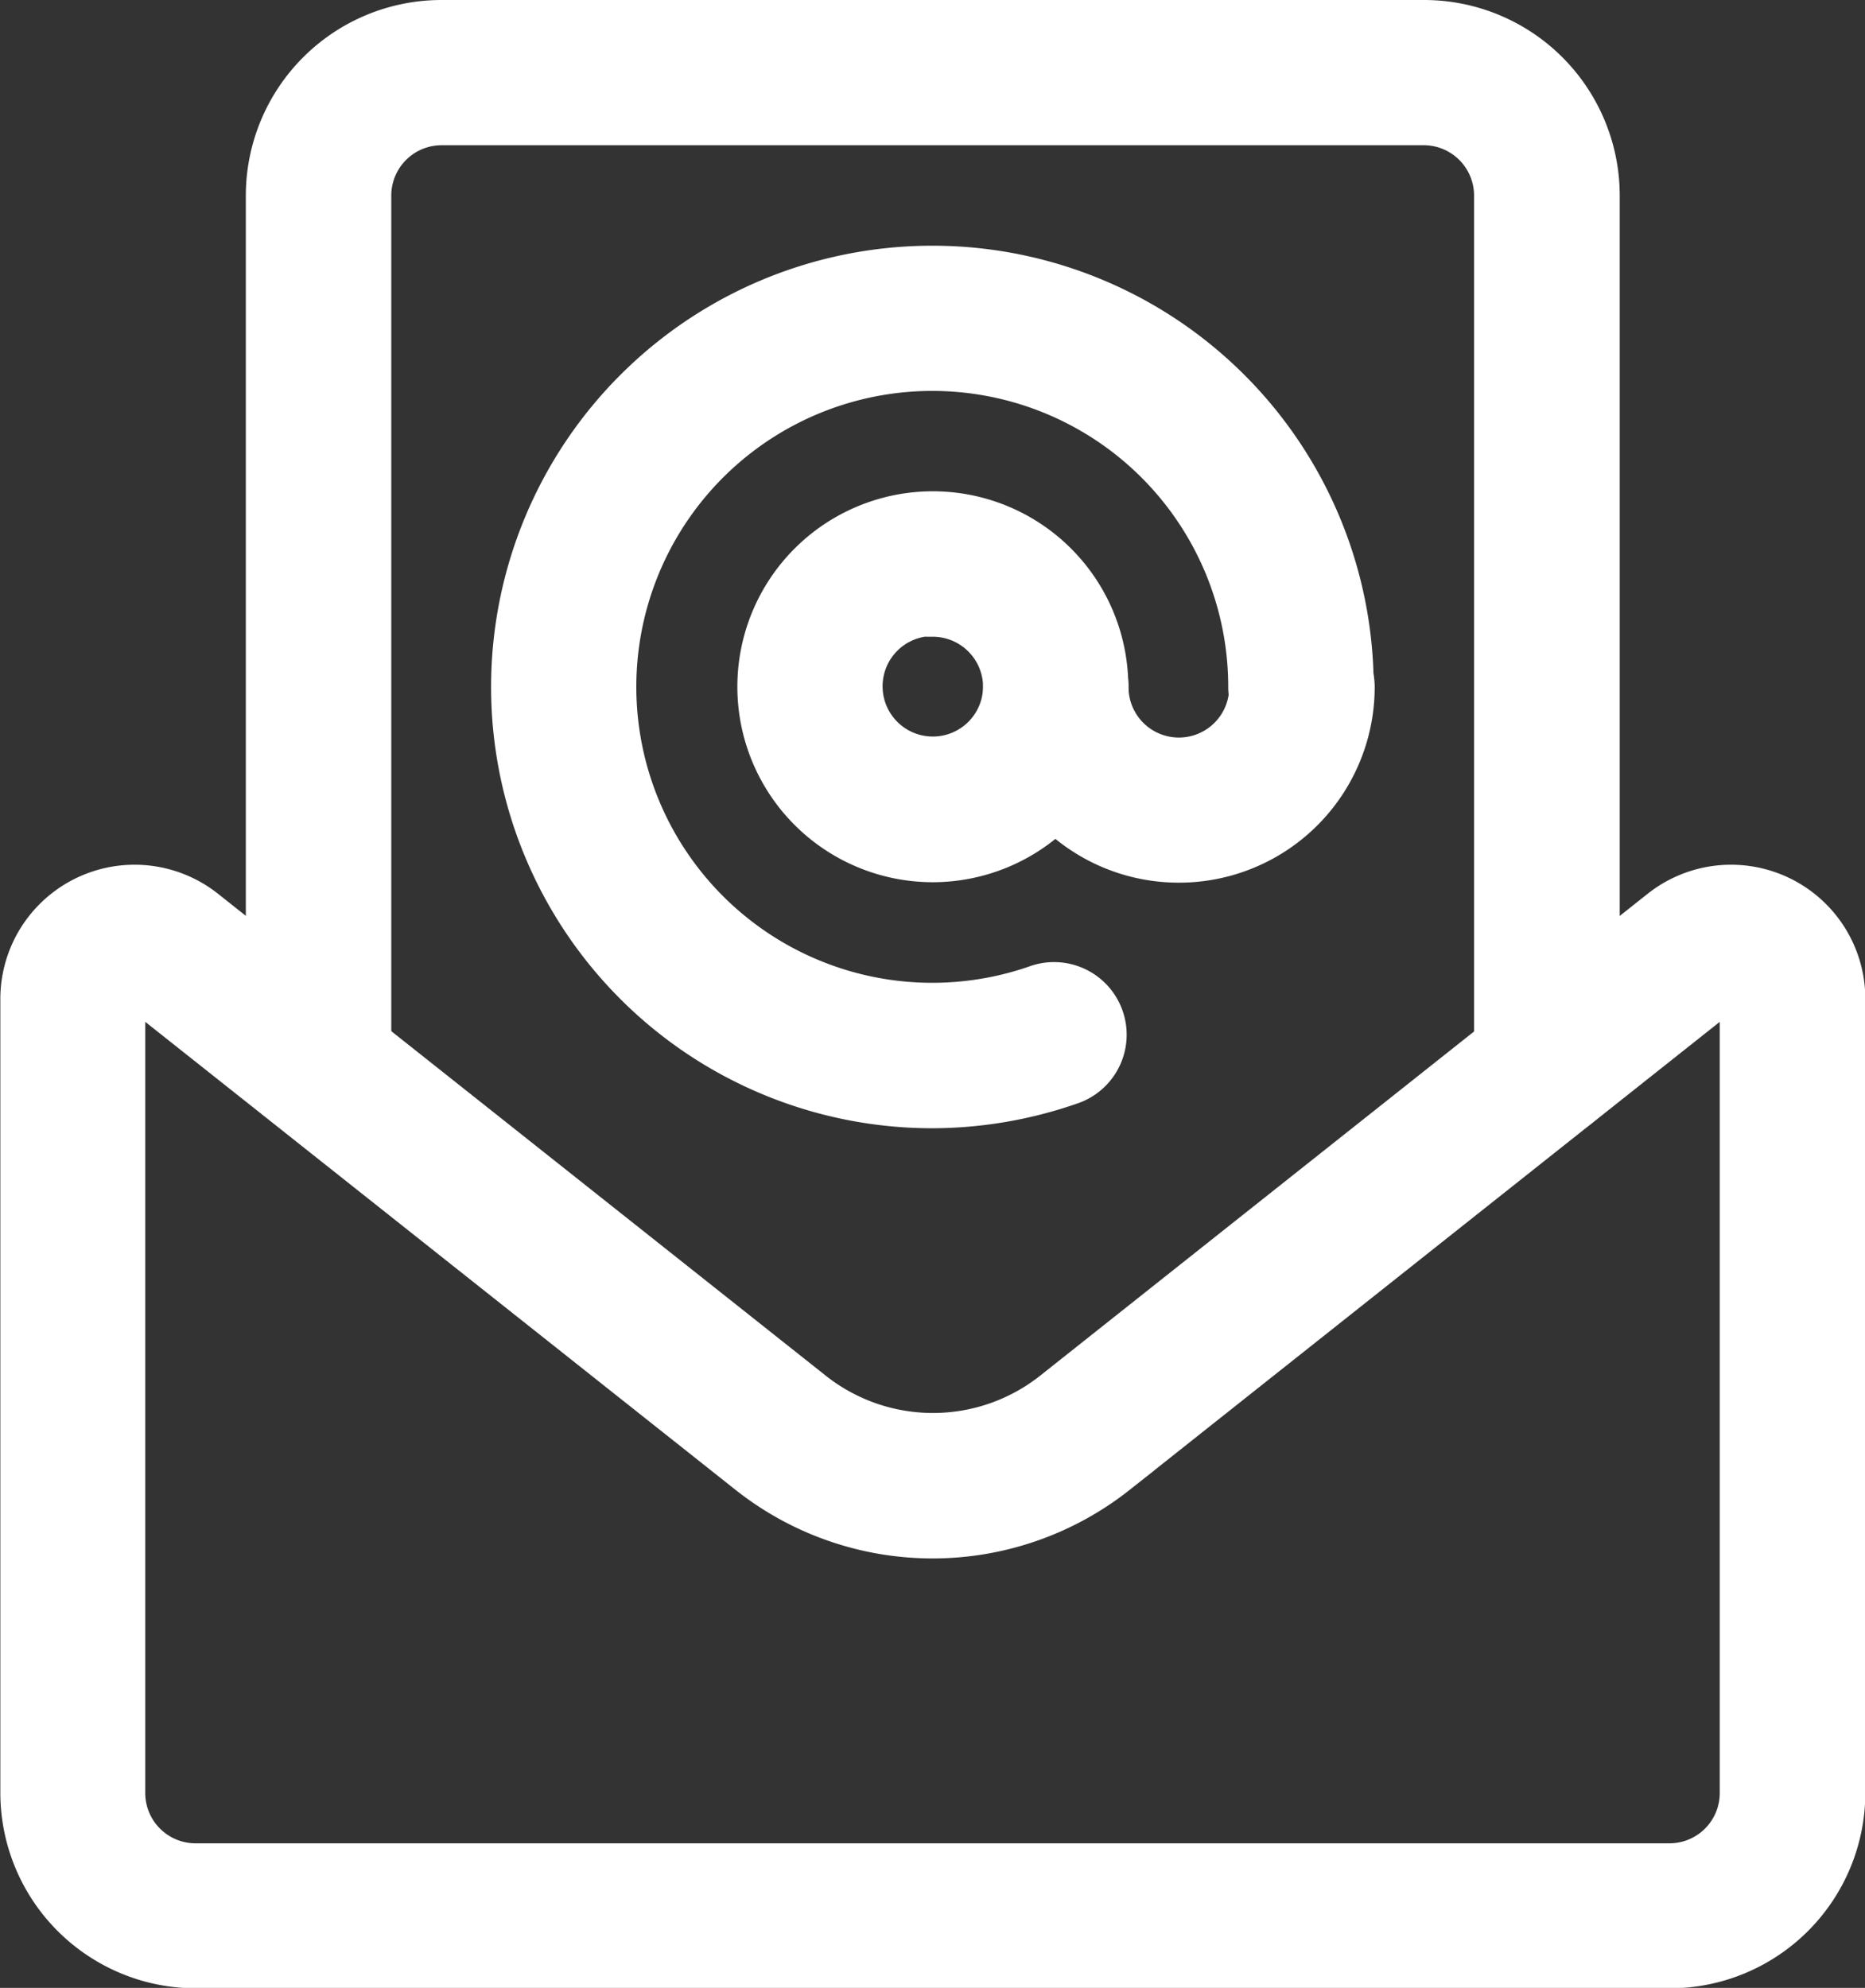 <svg xmlns="http://www.w3.org/2000/svg" width="16.668" height="17.767" viewBox="0 0 16.668 17.767">
  <rect x="0" y="0" width="16.668" height="17.767" fill="#333333" stroke="none"/>
  <g id="newsletter-icon" transform="translate(-195.65 -767.9)">
    <g id="Group_44" data-name="Group 44" transform="translate(195.75 768)">
      <g id="email-action-at">
        <g id="Shape_171" data-name="Shape 171" transform="translate(2.196)">
          <path id="Tracciato_5562" data-name="Tracciato 5562" d="M210.277,777.976a.549.549,0,0,1-.549-.549v-7.78a.55.55,0,0,0-.549-.549H200.4a.55.55,0,0,0-.549.549v7.78a.549.549,0,0,1-1.1,0v-7.78A1.649,1.649,0,0,1,200.4,768h8.783a1.649,1.649,0,0,1,1.647,1.647v7.78A.549.549,0,0,1,210.277,777.976Z" transform="translate(-198.75 -768)" fill="#fff" stroke="#fff" stroke-width="0.2"/>
        </g>
        <g id="Shape_172" data-name="Shape 172" transform="translate(0 7.725)">
          <path id="Tracciato_5563" data-name="Tracciato 5563" d="M210.571,788.4H197.4a1.649,1.649,0,0,1-1.647-1.647v-7.1a1.1,1.1,0,0,1,1.78-.86l5.439,4.313a1.643,1.643,0,0,0,2.032,0l5.437-4.313a1.1,1.1,0,0,1,1.78.86v7.1A1.649,1.649,0,0,1,210.571,788.4Zm-13.723-8.745v7.1a.55.55,0,0,0,.549.549h13.174a.55.55,0,0,0,.549-.549v-7.1h0l-5.439,4.314a2.737,2.737,0,0,1-3.392,0Zm13.931-.43h0Z" transform="translate(-195.75 -778.554)" fill="#fff" stroke="#fff" stroke-width="0.2"/>
        </g>
        <g id="Shape_173" data-name="Shape 173" transform="translate(4.388 2.195)">
          <path id="Tracciato_5564" data-name="Tracciato 5564" d="M205.585,778.688a3.844,3.844,0,1,1,3.849-3.846.549.549,0,1,1-1.1,0,2.745,2.745,0,1,0-1.83,2.589.549.549,0,0,1,.366,1.035A3.866,3.866,0,0,1,205.585,778.688Z" transform="translate(-201.745 -770.999)" fill="#fff" stroke="#fff" stroke-width="0.2"/>
        </g>
        <g id="Oval_9" data-name="Oval 9" transform="translate(6.587 4.391)">
          <path id="Tracciato_5565" data-name="Tracciato 5565" d="M206.4,777.294a1.647,1.647,0,1,1,1.647-1.647A1.649,1.649,0,0,1,206.4,777.294Zm0-2.2a.549.549,0,1,0,.549.549A.55.55,0,0,0,206.4,775.1Z" transform="translate(-204.75 -774)" fill="#fff" stroke="#fff" stroke-width="0.2"/>
        </g>
        <g id="Shape_174" data-name="Shape 174" transform="translate(8.783 5.489)">
          <path id="Tracciato_5566" data-name="Tracciato 5566" d="M209.4,777.7a1.649,1.649,0,0,1-1.647-1.647.549.549,0,1,1,1.1,0,.549.549,0,1,0,1.1,0,.549.549,0,1,1,1.1,0A1.649,1.649,0,0,1,209.4,777.7Z" transform="translate(-207.75 -775.5)" fill="#fff" stroke="#fff" stroke-width="0.2"/>
        </g>
      </g>
    </g>
  </g>
</svg>
